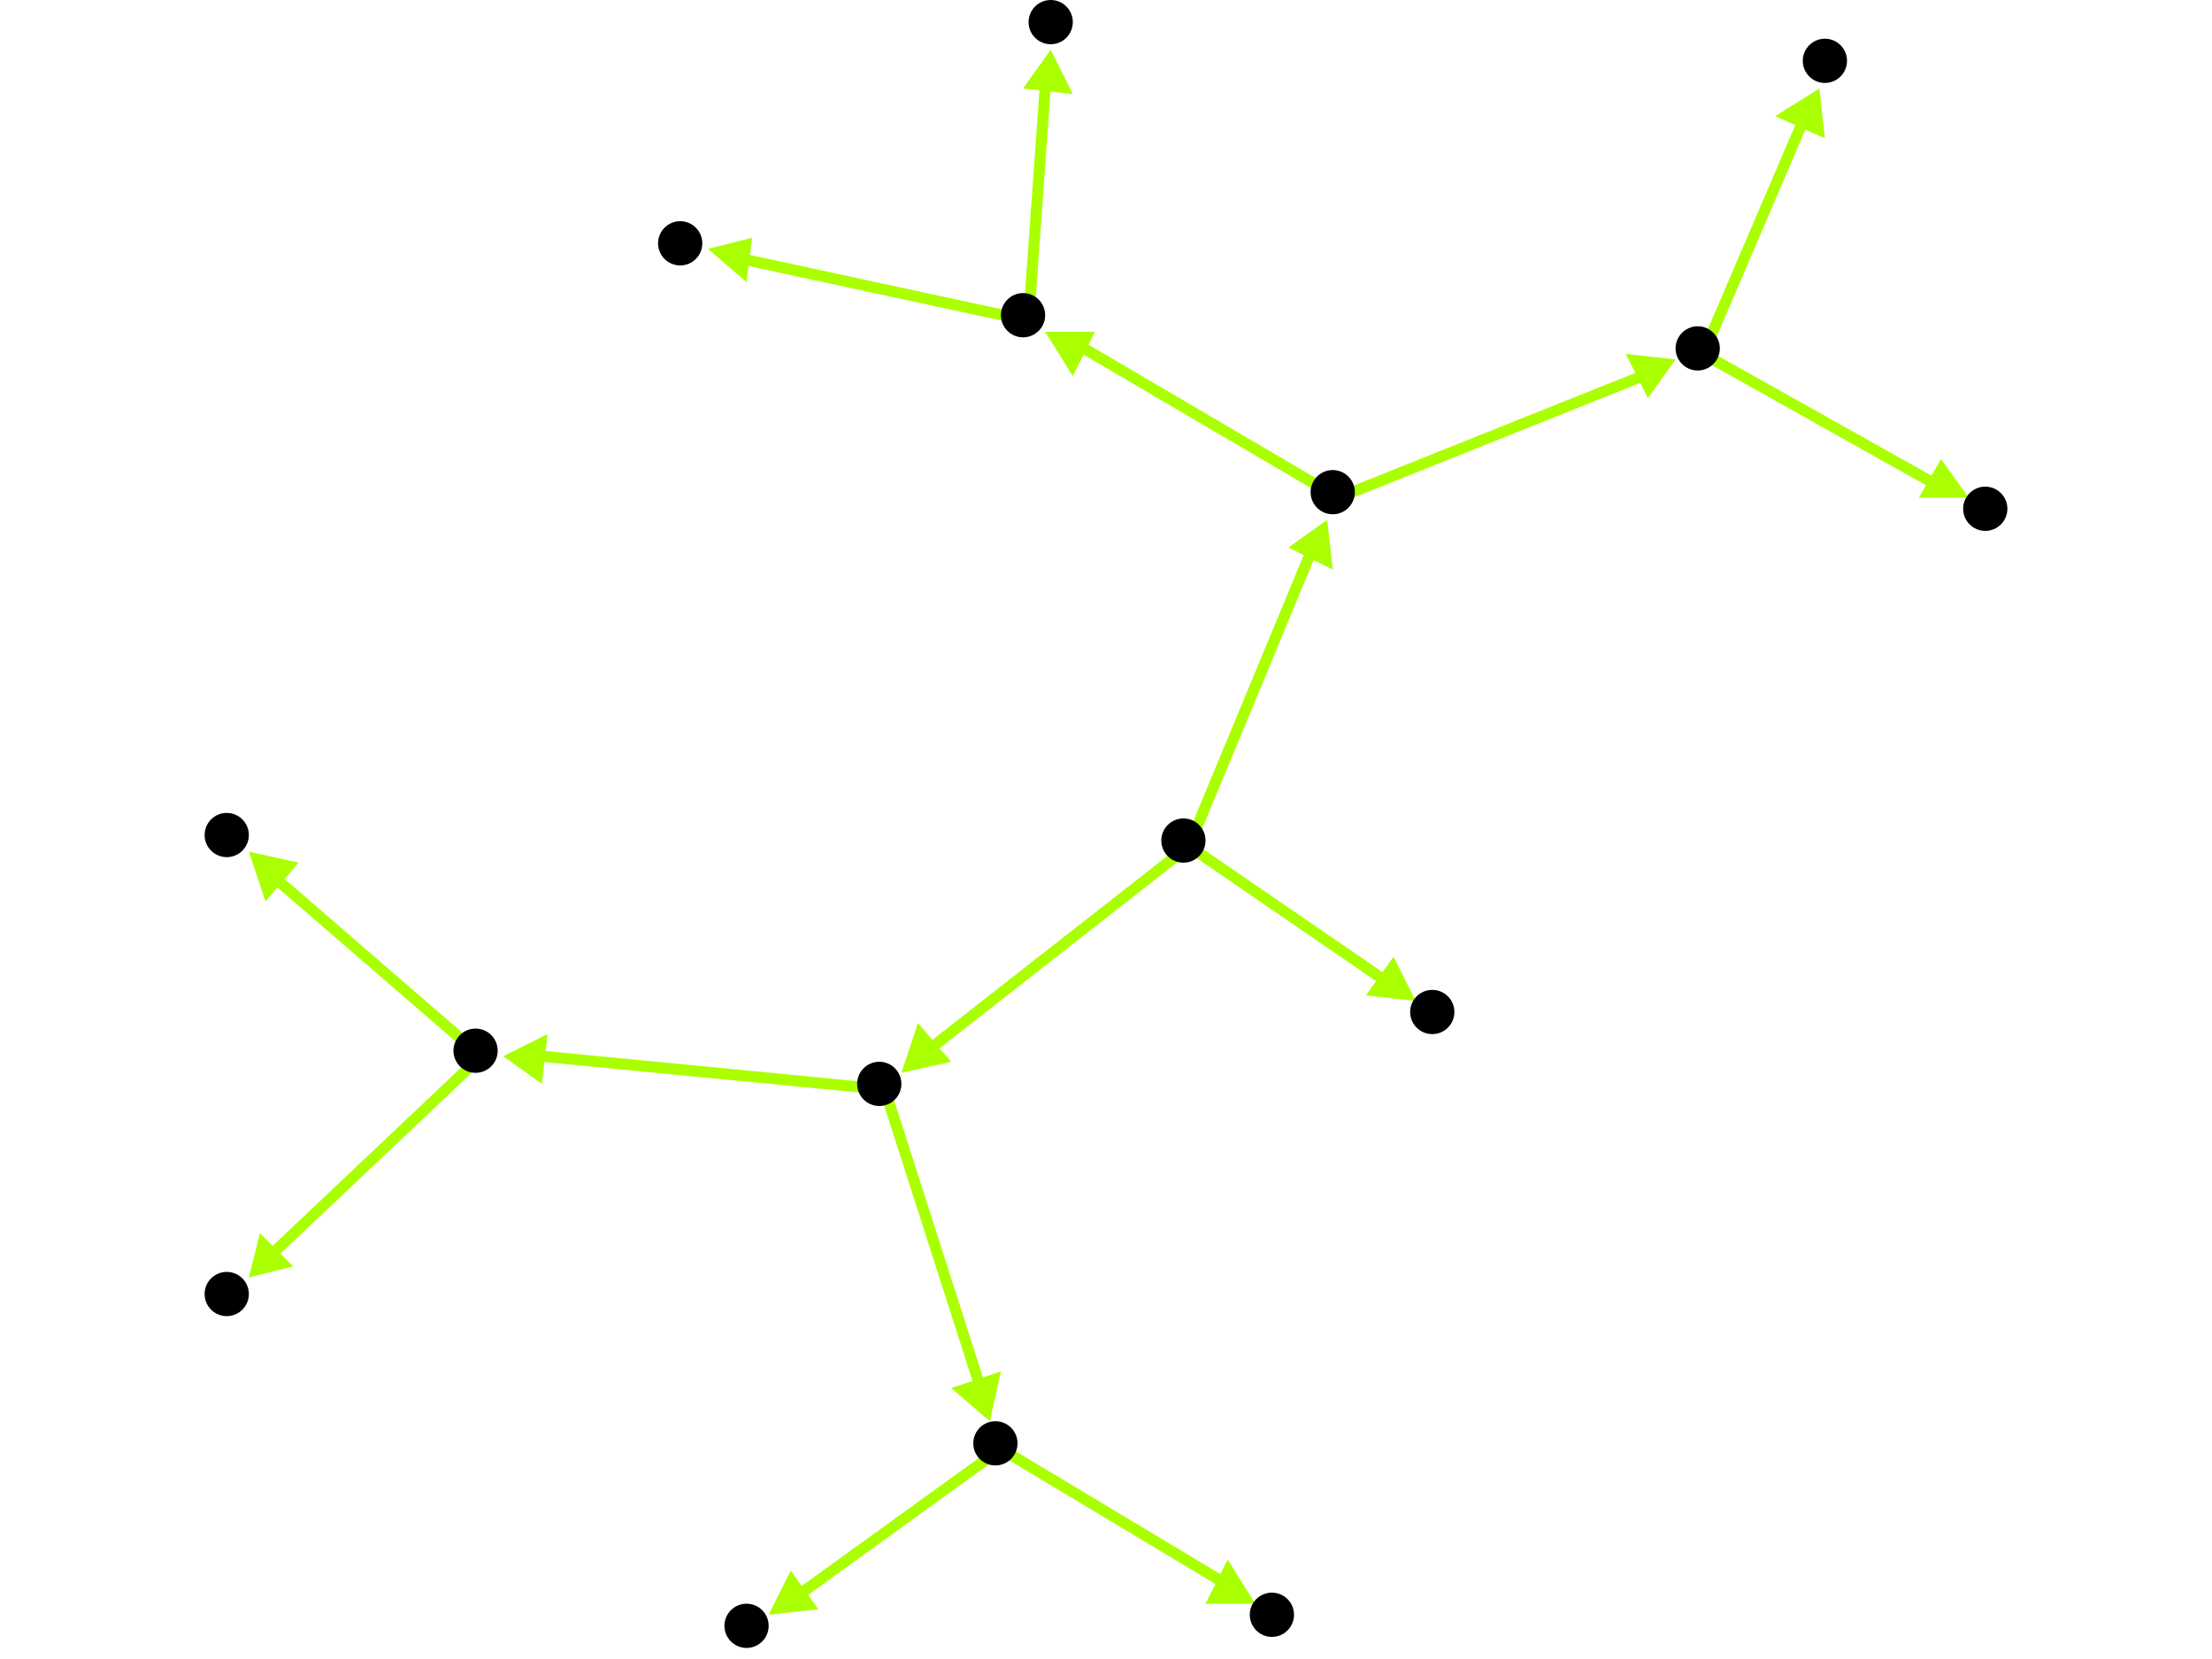 <?xml version="1.0" encoding="utf-8"?>
<!-- Created with Hypercube (http://tumic.wz.cz/hypercube) -->

<svg width="400" height="300" viewBox="0 0 400 300" xmlns="http://www.w3.org/2000/svg" baseProfile="tiny">

<g font-family="Helvetica" font-weight="normal">

<g>
	<polygon points="163,194 166,185 172,192" fill="#aaff00"/>
	<line x1="215" y1="153" x2="169" y2="189" stroke="#aaff00" stroke-width="2"/>
</g>
<g>
	<polygon points="240,94 241,103 233,99" fill="#aaff00"/>
	<line x1="215" y1="153" x2="237" y2="100" stroke="#aaff00" stroke-width="2"/>
</g>
<g>
	<polygon points="256,181 247,180 252,173" fill="#aaff00"/>
	<line x1="215" y1="153" x2="250" y2="177" stroke="#aaff00" stroke-width="2"/>
</g>
<g>
	<polygon points="179,257 172,251 181,248" fill="#aaff00"/>
	<line x1="160" y1="197" x2="177" y2="250" stroke="#aaff00" stroke-width="2"/>
</g>
<g>
	<polygon points="91,191 99,187 98,196" fill="#aaff00"/>
	<line x1="160" y1="197" x2="98" y2="191" stroke="#aaff00" stroke-width="2"/>
</g>
<g>
	<polygon points="139,292 143,284 148,291" fill="#aaff00"/>
	<line x1="181" y1="262" x2="145" y2="288" stroke="#aaff00" stroke-width="2"/>
</g>
<g>
	<polygon points="227,290 218,290 222,282" fill="#aaff00"/>
	<line x1="181" y1="262" x2="221" y2="286" stroke="#aaff00" stroke-width="2"/>
</g>
<g>
	<polygon points="45,231 47,223 53,229" fill="#aaff00"/>
	<line x1="87" y1="191" x2="50" y2="226" stroke="#aaff00" stroke-width="2"/>
</g>
<g>
	<polygon points="45,154 54,156 48,163" fill="#aaff00"/>
	<line x1="87" y1="191" x2="50" y2="159" stroke="#aaff00" stroke-width="2"/>
</g>
<g>
	<polygon points="189,60 198,60 194,68" fill="#aaff00"/>
	<line x1="242" y1="90" x2="196" y2="63" stroke="#aaff00" stroke-width="2"/>
</g>
<g>
	<polygon points="303,65 298,72 294,64" fill="#aaff00"/>
	<line x1="242" y1="90" x2="297" y2="68" stroke="#aaff00" stroke-width="2"/>
</g>
<g>
	<polygon points="190,9 194,17 185,16" fill="#aaff00"/>
	<line x1="186" y1="58" x2="189" y2="16" stroke="#aaff00" stroke-width="2"/>
</g>
<g>
	<polygon points="128,45 136,43 135,51" fill="#aaff00"/>
	<line x1="186" y1="58" x2="135" y2="47" stroke="#aaff00" stroke-width="2"/>
</g>
<g>
	<polygon points="329,16 330,25 321,21" fill="#aaff00"/>
	<line x1="308" y1="64" x2="326" y2="22" stroke="#aaff00" stroke-width="2"/>
</g>
<g>
	<polygon points="356,90 347,90 351,83" fill="#aaff00"/>
	<line x1="308" y1="64" x2="349" y2="87" stroke="#aaff00" stroke-width="2"/>
</g>

<g fill="#000000">
	<circle cx="214" cy="152" r="4"/>
</g>
<g fill="#000000">
	<circle cx="159" cy="196" r="4"/>
</g>
<g fill="#000000">
	<circle cx="241" cy="89" r="4"/>
</g>
<g fill="#000000">
	<circle cx="259" cy="183" r="4"/>
</g>
<g fill="#000000">
	<circle cx="180" cy="261" r="4"/>
</g>
<g fill="#000000">
	<circle cx="86" cy="190" r="4"/>
</g>
<g fill="#000000">
	<circle cx="135" cy="294" r="4"/>
</g>
<g fill="#000000">
	<circle cx="230" cy="292" r="4"/>
</g>
<g fill="#000000">
	<circle cx="41" cy="234" r="4"/>
</g>
<g fill="#000000">
	<circle cx="41" cy="151" r="4"/>
</g>
<g fill="#000000">
	<circle cx="185" cy="57" r="4"/>
</g>
<g fill="#000000">
	<circle cx="307" cy="63" r="4"/>
</g>
<g fill="#000000">
	<circle cx="190" cy="4" r="4"/>
</g>
<g fill="#000000">
	<circle cx="123" cy="44" r="4"/>
</g>
<g fill="#000000">
	<circle cx="330" cy="11" r="4"/>
</g>
<g fill="#000000">
	<circle cx="359" cy="92" r="4"/>
</g>

</g>

</svg>
